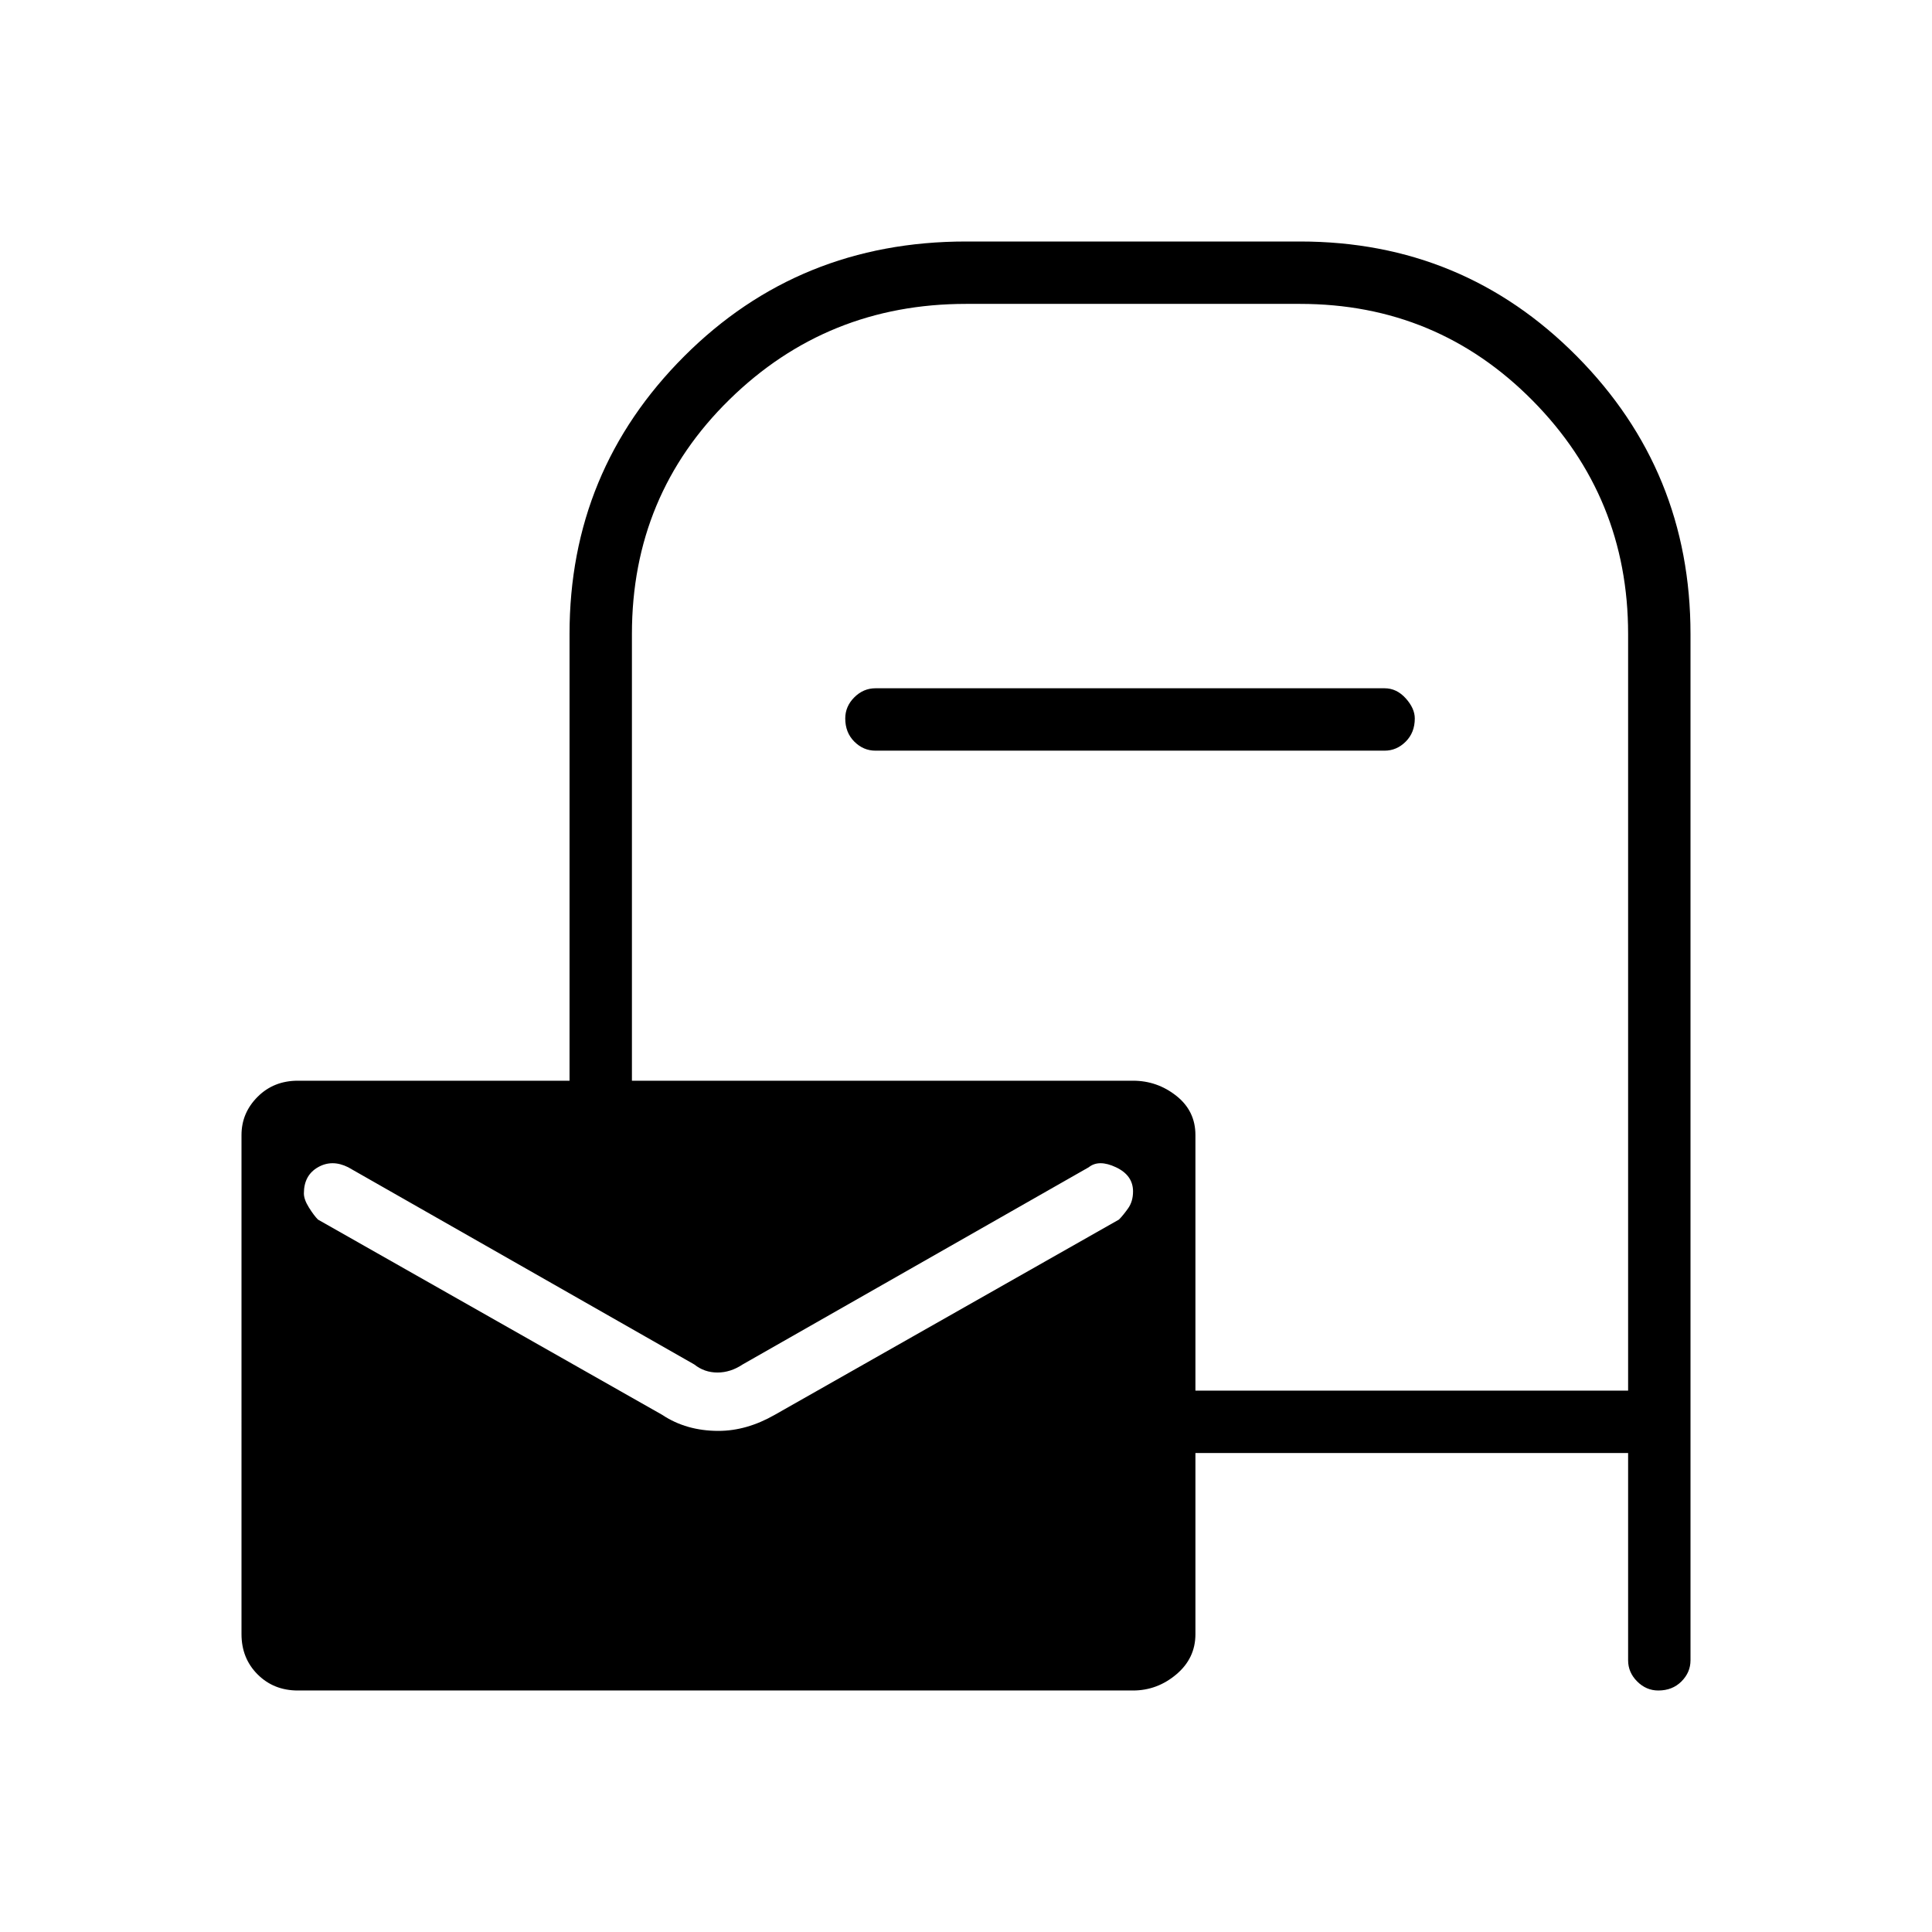 <svg xmlns="http://www.w3.org/2000/svg" width="48" height="48" viewBox="0 0 48 48"><path d="M7.4 42q-.6 0-1-.4t-.4-1V28.2q0-.55.4-.95.4-.4 1-.4h6.75v-11.1q0-4.05 2.85-6.9Q19.85 6 24 6h8.3q4.05 0 6.875 2.85T42 15.75v25.5q0 .3-.225.525Q41.55 42 41.2 42q-.3 0-.525-.225-.225-.225-.225-.525V36.1H29.7v4.5q0 .6-.475 1t-1.075.4Zm22.3-7.45h10.75v-18.8q0-3.4-2.375-5.8T32.3 7.55H24q-3.45 0-5.875 2.375T15.7 15.75v11.1h12.45q.6 0 1.075.375t.475.975Zm-7.95-15.9q-.3 0-.525-.225Q21 18.2 21 17.85q0-.3.225-.525.225-.225.525-.225H34.4q.3 0 .525.25.225.25.225.5 0 .35-.225.575-.225.225-.525.225Zm-3.9 16.9q.35 0 .7-.1t.7-.3l8.55-4.85q.1-.1.225-.275.125-.175.125-.425 0-.4-.425-.6-.425-.2-.675 0l-8.6 4.9q-.3.2-.625.2t-.575-.2L8.65 29q-.4-.2-.75 0t-.35.65q0 .15.125.35.125.2.225.3l8.55 4.85q.3.2.65.3.35.1.75.1Z"/></svg>